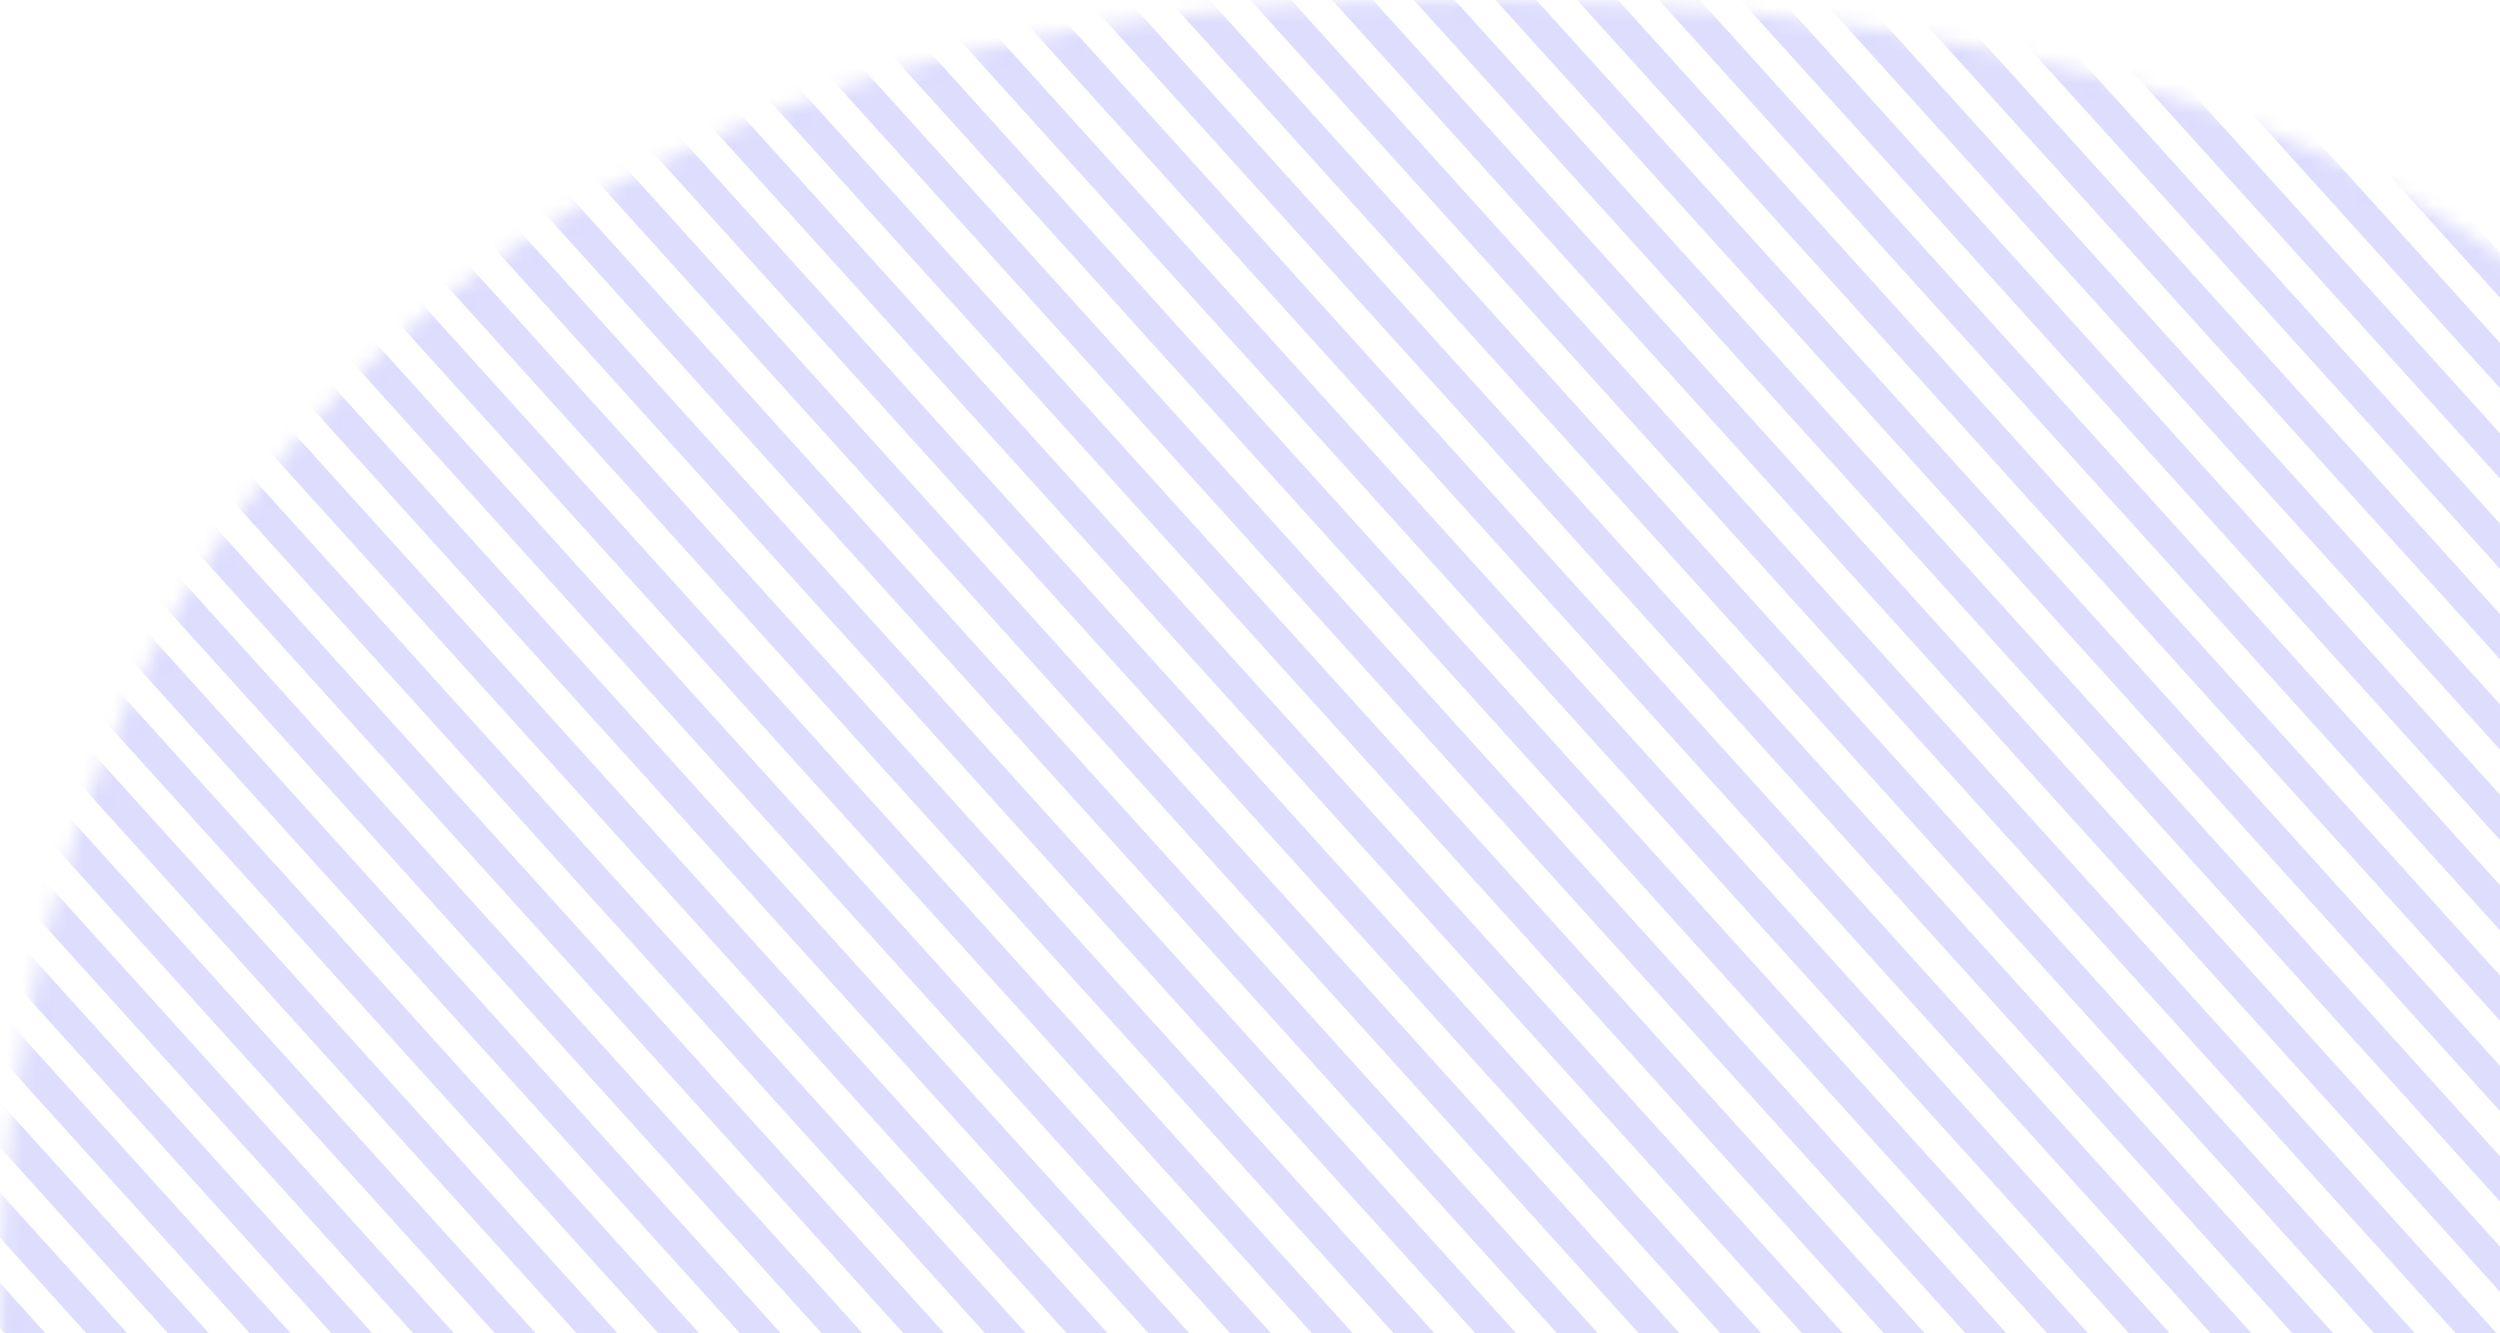 <svg width="165" height="88" viewBox="0 0 165 88" fill="none" xmlns="http://www.w3.org/2000/svg">
<g opacity="0.4">
<mask id="mask0" mask-type="alpha" maskUnits="userSpaceOnUse" x="0" y="0" width="187" height="176">
<path opacity="0.5" d="M186.5 59.613C186.5 107.938 138.325 175.113 90 175.113C41.675 175.113 0 135.938 0 87.613C0 39.288 28.5 2.113 90 0.113C135.501 -1.366 186.5 11.288 186.5 59.613Z" fill="#C4C4C4"/>
</mask>
<g mask="url(#mask0)">
<rect x="92.97" y="-63" width="229" height="2" transform="rotate(47.883 92.97 -63)" fill="#5A53F8"/>
<rect x="87.036" y="-57.635" width="229" height="2" transform="rotate(47.883 87.036 -57.635)" fill="#5A53F8"/>
<rect x="81.102" y="-52.27" width="229" height="2" transform="rotate(47.883 81.102 -52.27)" fill="#5A53F8"/>
<rect x="75.168" y="-46.904" width="229" height="2" transform="rotate(47.883 75.168 -46.904)" fill="#5A53F8"/>
<rect x="69.233" y="-41.539" width="229" height="2" transform="rotate(47.883 69.233 -41.539)" fill="#5A53F8"/>
<rect x="63.299" y="-36.174" width="229" height="2" transform="rotate(47.883 63.299 -36.174)" fill="#5A53F8"/>
<rect x="57.365" y="-30.809" width="229" height="2" transform="rotate(47.883 57.365 -30.809)" fill="#5A53F8"/>
<rect x="51.431" y="-25.444" width="229" height="2" transform="rotate(47.883 51.431 -25.444)" fill="#5A53F8"/>
<rect x="45.496" y="-20.078" width="229" height="2" transform="rotate(47.883 45.496 -20.078)" fill="#5A53F8"/>
<rect x="39.562" y="-14.713" width="229" height="2" transform="rotate(47.883 39.562 -14.713)" fill="#5A53F8"/>
<rect x="33.628" y="-9.348" width="229" height="2" transform="rotate(47.883 33.628 -9.348)" fill="#5A53F8"/>
<rect x="27.694" y="-3.983" width="229" height="2" transform="rotate(47.883 27.694 -3.983)" fill="#5A53F8"/>
<rect x="21.76" y="1.382" width="229" height="2" transform="rotate(47.883 21.76 1.382)" fill="#5A53F8"/>
<rect x="15.825" y="6.747" width="229" height="2" transform="rotate(47.883 15.825 6.747)" fill="#5A53F8"/>
<rect x="9.891" y="12.113" width="229" height="2" transform="rotate(47.883 9.891 12.113)" fill="#5A53F8"/>
<rect x="3.957" y="17.478" width="229" height="2" transform="rotate(47.883 3.957 17.478)" fill="#5A53F8"/>
<rect x="-1.977" y="22.843" width="229" height="2" transform="rotate(47.883 -1.977 22.843)" fill="#5A53F8"/>
<rect x="-7.911" y="28.208" width="229" height="2" transform="rotate(47.883 -7.911 28.208)" fill="#5A53F8"/>
<rect x="-28.681" y="46.986" width="229" height="2" transform="rotate(47.883 -28.681 46.986)" fill="#5A53F8"/>
<rect x="-13.845" y="33.574" width="229" height="2" transform="rotate(47.883 -13.845 33.574)" fill="#5A53F8"/>
<rect x="-34.615" y="52.352" width="229" height="2" transform="rotate(47.883 -34.615 52.352)" fill="#5A53F8"/>
<rect x="-19.78" y="38.939" width="229" height="2" transform="rotate(47.883 -19.78 38.939)" fill="#5A53F8"/>
<rect x="-40.549" y="57.717" width="229" height="2" transform="rotate(47.883 -40.549 57.717)" fill="#5A53F8"/>
<rect x="90.003" y="-60.317" width="229" height="2" transform="rotate(47.883 90.003 -60.317)" fill="#5A53F8"/>
<rect x="84.069" y="-54.952" width="229" height="2" transform="rotate(47.883 84.069 -54.952)" fill="#5A53F8"/>
<rect x="78.135" y="-49.587" width="229" height="2" transform="rotate(47.883 78.135 -49.587)" fill="#5A53F8"/>
<rect x="72.2" y="-44.222" width="229" height="2" transform="rotate(47.883 72.2 -44.222)" fill="#5A53F8"/>
<rect x="66.266" y="-38.857" width="229" height="2" transform="rotate(47.883 66.266 -38.857)" fill="#5A53F8"/>
<rect x="60.332" y="-33.492" width="229" height="2" transform="rotate(47.883 60.332 -33.492)" fill="#5A53F8"/>
<rect x="54.398" y="-28.126" width="229" height="2" transform="rotate(47.883 54.398 -28.126)" fill="#5A53F8"/>
<rect x="48.464" y="-22.761" width="229" height="2" transform="rotate(47.883 48.464 -22.761)" fill="#5A53F8"/>
<rect x="42.529" y="-17.396" width="229" height="2" transform="rotate(47.883 42.529 -17.396)" fill="#5A53F8"/>
<rect x="36.595" y="-12.031" width="229" height="2" transform="rotate(47.883 36.595 -12.031)" fill="#5A53F8"/>
<rect x="30.661" y="-6.666" width="229" height="2" transform="rotate(47.883 30.661 -6.666)" fill="#5A53F8"/>
<rect x="24.727" y="-1.3" width="229" height="2" transform="rotate(47.883 24.727 -1.3)" fill="#5A53F8"/>
<rect x="18.793" y="4.065" width="229" height="2" transform="rotate(47.883 18.793 4.065)" fill="#5A53F8"/>
<rect x="12.858" y="9.43" width="229" height="2" transform="rotate(47.883 12.858 9.43)" fill="#5A53F8"/>
<rect x="6.924" y="14.795" width="229" height="2" transform="rotate(47.883 6.924 14.795)" fill="#5A53F8"/>
<rect x="0.99" y="20.16" width="229" height="2" transform="rotate(47.883 0.99 20.16)" fill="#5A53F8"/>
<rect x="-4.944" y="25.526" width="229" height="2" transform="rotate(47.883 -4.944 25.526)" fill="#5A53F8"/>
<rect x="-25.714" y="44.304" width="229" height="2" transform="rotate(47.883 -25.714 44.304)" fill="#5A53F8"/>
<rect x="-10.878" y="30.891" width="229" height="2" transform="rotate(47.883 -10.878 30.891)" fill="#5A53F8"/>
<rect x="-31.648" y="49.669" width="229" height="2" transform="rotate(47.883 -31.648 49.669)" fill="#5A53F8"/>
<rect x="-16.813" y="36.256" width="229" height="2" transform="rotate(47.883 -16.813 36.256)" fill="#5A53F8"/>
<rect x="-37.582" y="55.034" width="229" height="2" transform="rotate(47.883 -37.582 55.034)" fill="#5A53F8"/>
<rect x="-22.747" y="41.621" width="229" height="2" transform="rotate(47.883 -22.747 41.621)" fill="#5A53F8"/>
<rect x="-43.517" y="60.399" width="229" height="2" transform="rotate(47.883 -43.517 60.399)" fill="#5A53F8"/>
</g>
</g>
</svg>
